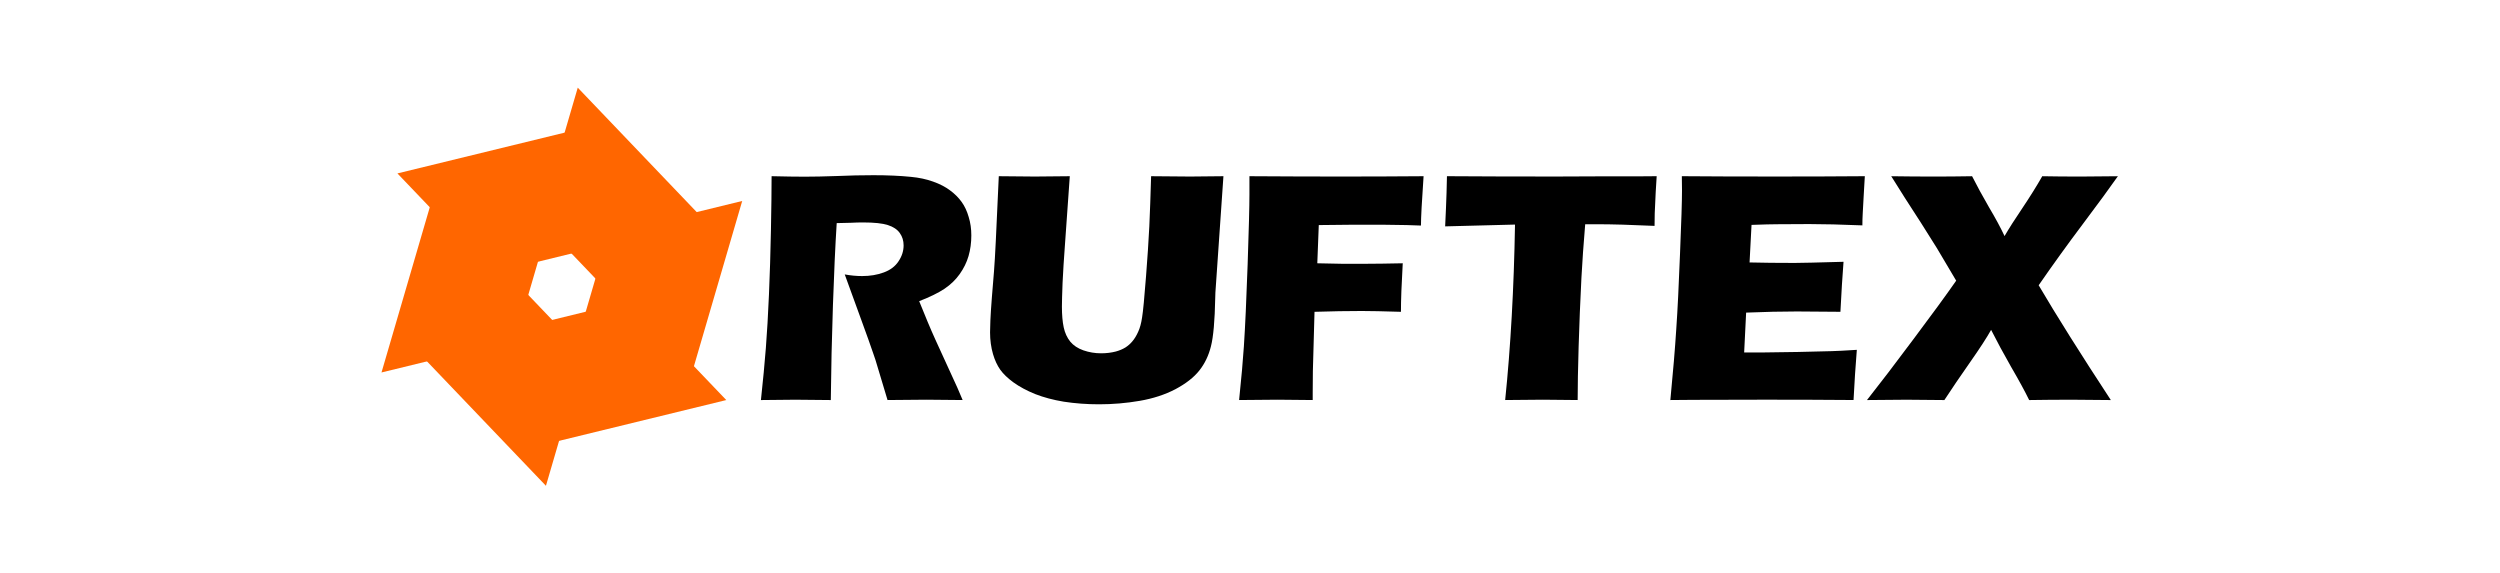 <?xml version="1.0" encoding="UTF-8" standalone="no"?>
<svg
   xmlns:dc="http://purl.org/dc/elements/1.1/"
   xmlns:cc="http://creativecommons.org/ns#"
   xmlns:rdf="http://www.w3.org/1999/02/22-rdf-syntax-ns#"
   xmlns:svg="http://www.w3.org/2000/svg"
   xmlns="http://www.w3.org/2000/svg"
   xmlns:sodipodi="http://sodipodi.sourceforge.net/DTD/sodipodi-0.dtd"
   xmlns:inkscape="http://www.inkscape.org/namespaces/inkscape"
   id="svg1044"
   version="1.1"
   viewBox="0 0 194.4 44.59"
   height="44.59mm"
   width="194.4mm"
   sodipodi:docname="logo.svg"
   inkscape:version="0.92.2 (5c3e80d, 2017-08-06)">
  <sodipodi:namedview
     pagecolor="#ffffff"
     bordercolor="#666666"
     borderopacity="1"
     objecttolerance="10"
     gridtolerance="10"
     guidetolerance="10"
     inkscape:pageopacity="0"
     inkscape:pageshadow="2"
     inkscape:window-width="2560"
     inkscape:window-height="1358"
     id="namedview19"
     showgrid="false"
     inkscape:zoom="0.81525442"
     inkscape:cx="90.155905"
     inkscape:cy="84.264755"
     inkscape:window-x="-9"
     inkscape:window-y="-9"
     inkscape:window-maximized="1"
     inkscape:current-layer="svg1044" />
  <defs
     id="defs1038" />
  <g
     id="g841"
     transform="matrix(-1.16,-0.705,0.705,-1.16,32.741,160.453)"
     style="fill:#ff6600">
    <path
       inkscape:connector-curvature="0"
       transform="rotate(15,43.562,91.13)"
       d="M 43.562,91.148 38.281,82.001 H 48.843 Z"
       id="path823"
       style="opacity:1;fill:#ff6600;fill-opacity:1;stroke:none;stroke-width:0.489;stroke-linecap:round;stroke-linejoin:round;stroke-miterlimit:4;stroke-dasharray:none;stroke-dashoffset:0;stroke-opacity:1" />
    <path
       inkscape:connector-curvature="0"
       style="opacity:1;fill:#ff6600;fill-opacity:1;stroke:none;stroke-width:0.489;stroke-linecap:round;stroke-linejoin:round;stroke-miterlimit:4;stroke-dasharray:none;stroke-dashoffset:0;stroke-opacity:1"
       id="path825"
       d="M 43.562,91.148 38.281,82.001 H 48.843 Z"
       transform="rotate(-45,46.683,90.763)" />
    <path
       inkscape:connector-curvature="0"
       transform="rotate(-105,46.17,90.824)"
       d="M 43.562,91.148 38.281,82.001 H 48.843 Z"
       id="path827"
       style="opacity:1;fill:#ff6600;fill-opacity:1;stroke:none;stroke-width:0.489;stroke-linecap:round;stroke-linejoin:round;stroke-miterlimit:4;stroke-dasharray:none;stroke-dashoffset:0;stroke-opacity:1" />
    <path
       inkscape:connector-curvature="0"
       style="opacity:1;fill:#ff6600;fill-opacity:1;stroke:none;stroke-width:0.489;stroke-linecap:round;stroke-linejoin:round;stroke-miterlimit:4;stroke-dasharray:none;stroke-dashoffset:0;stroke-opacity:1"
       id="path829"
       d="M 43.562,91.148 38.281,82.001 H 48.843 Z"
       transform="rotate(-165,45.972,90.847)" />
    <path
       inkscape:connector-curvature="0"
       transform="rotate(135,45.801,90.867)"
       d="M 43.562,91.148 38.281,82.001 H 48.843 Z"
       id="path831"
       style="opacity:1;fill:#ff6600;fill-opacity:1;stroke:none;stroke-width:0.489;stroke-linecap:round;stroke-linejoin:round;stroke-miterlimit:4;stroke-dasharray:none;stroke-dashoffset:0;stroke-opacity:1" />
    <path
       inkscape:connector-curvature="0"
       style="opacity:1;fill:#ff6600;fill-opacity:1;stroke:none;stroke-width:0.489;stroke-linecap:round;stroke-linejoin:round;stroke-miterlimit:4;stroke-dasharray:none;stroke-dashoffset:0;stroke-opacity:1"
       id="path833"
       d="M 43.562,91.148 38.281,82.001 H 48.843 Z"
       transform="rotate(75,45.524,90.9)" />
  </g>
  <path
     inkscape:connector-curvature="0"
     id="path1642"
     style="font-style:normal;font-variant:normal;font-weight:normal;font-stretch:normal;font-size:medium;line-height:125%;font-family:'Eras Bold ITC';-inkscape-font-specification:'Eras Bold ITC';letter-spacing:0px;word-spacing:0px;fill:#000000;fill-opacity:1;stroke:none;stroke-width:0.653px;stroke-linecap:butt;stroke-linejoin:miter;stroke-opacity:1"
     d="m 59.17,31.107 q 0.242,-2.244 0.383,-4.042 0.14,-1.798 0.242,-4.17 0.102,-2.372 0.153,-4.999 0.051,-2.64 0.051,-4.195 1.594,0.038 2.576,0.038 1.02,0 2.487,-0.051 1.466,-0.064 2.856,-0.064 1.632,0 2.907,0.128 0.956,0.089 1.734,0.37 0.791,0.281 1.326,0.689 0.536,0.395 0.893,0.893 0.357,0.497 0.548,1.173 0.204,0.663 0.204,1.428 0,0.854 -0.217,1.607 -0.217,0.74 -0.689,1.403 -0.459,0.65 -1.173,1.135 -0.701,0.472 -1.976,0.969 l 0.663,1.619 q 0.281,0.676 0.599,1.377 l 1.709,3.736 q 0.115,0.242 0.408,0.956 -2.104,-0.026 -2.831,-0.026 -0.918,0 -3.009,0.026 -0.204,-0.663 -0.74,-2.461 -0.217,-0.752 -0.37,-1.16 -0.306,-0.905 -0.905,-2.538 l -1.313,-3.609 q 0.689,0.128 1.352,0.128 0.931,0 1.683,-0.281 0.765,-0.281 1.148,-0.867 0.395,-0.587 0.395,-1.237 0,-0.548 -0.293,-0.956 -0.293,-0.421 -0.931,-0.625 -0.625,-0.204 -1.938,-0.204 -0.446,0 -0.931,0.026 -0.472,0.013 -1.109,0.026 -0.166,2.614 -0.293,6.376 -0.128,3.762 -0.166,7.383 -2.129,-0.026 -2.767,-0.026 -0.74,0 -2.665,0.026 z" />
  <path
     inkscape:connector-curvature="0"
     id="path1644"
     style="font-style:normal;font-variant:normal;font-weight:normal;font-stretch:normal;font-size:medium;line-height:125%;font-family:'Eras Bold ITC';-inkscape-font-specification:'Eras Bold ITC';letter-spacing:0px;word-spacing:0px;fill:#000000;fill-opacity:1;stroke:none;stroke-width:0.653px;stroke-linecap:butt;stroke-linejoin:miter;stroke-opacity:1"
     d="m 77.666,13.702 q 1.989,0.026 2.805,0.026 1.02,0 2.716,-0.026 l -0.383,5.419 q -0.115,1.53 -0.179,2.869 -0.051,1.339 -0.051,1.849 0,0.969 0.14,1.619 0.14,0.65 0.51,1.109 0.37,0.446 1.02,0.676 0.663,0.23 1.377,0.23 0.612,0 1.148,-0.14 0.421,-0.115 0.752,-0.319 0.293,-0.191 0.51,-0.446 0.268,-0.306 0.472,-0.765 0.204,-0.434 0.306,-1.122 0.115,-0.701 0.306,-3.188 0.166,-2.117 0.255,-3.876 0.077,-1.709 0.14,-3.915 1.925,0.026 3.035,0.026 l 2.589,-0.026 -0.625,9.053 q -0.013,0.255 -0.013,0.421 -0.051,2.652 -0.332,3.749 -0.268,1.084 -0.905,1.887 -0.638,0.803 -1.862,1.454 -1.224,0.638 -2.78,0.905 -1.556,0.268 -3.15,0.268 -1.428,0 -2.754,-0.204 -1.224,-0.204 -2.206,-0.587 -0.982,-0.395 -1.709,-0.918 -0.663,-0.485 -1.02,-0.982 -0.357,-0.51 -0.561,-1.211 -0.23,-0.791 -0.23,-1.696 0,-0.306 0.025,-0.918 0.025,-0.625 0.115,-1.785 l 0.166,-2.04 q 0.064,-0.803 0.14,-2.359 z" />
  <path
     inkscape:connector-curvature="0"
     id="path1646"
     style="font-style:normal;font-variant:normal;font-weight:normal;font-stretch:normal;font-size:medium;line-height:125%;font-family:'Eras Bold ITC';-inkscape-font-specification:'Eras Bold ITC';letter-spacing:0px;word-spacing:0px;fill:#000000;fill-opacity:1;stroke:none;stroke-width:0.653px;stroke-linecap:butt;stroke-linejoin:miter;stroke-opacity:1"
     d="m 96.353,31.107 q 0.268,-2.589 0.37,-4.157 0.153,-2.321 0.293,-6.376 0.14,-4.068 0.14,-5.47 V 13.702 q 3.838,0.026 7.141,0.026 3.328,0 6.401,-0.026 -0.204,2.933 -0.204,3.838 l -1.109,-0.038 -0.893,-0.013 -0.893,-0.013 h -2.512 q -0.434,0 -2.538,0.026 l -0.115,2.971 1.849,0.038 h 2.066 q 0.893,0 2.729,-0.038 -0.14,2.41 -0.14,3.774 -2.053,-0.064 -3.048,-0.064 -1.683,0 -3.672,0.064 l -0.128,4.59 -0.013,1.709 v 0.561 l -2.742,-0.026 q -0.319,0 -2.984,0.026 z" />
  <path
     inkscape:connector-curvature="0"
     id="path1648"
     style="font-style:normal;font-variant:normal;font-weight:normal;font-stretch:normal;font-size:medium;line-height:125%;font-family:'Eras Bold ITC';-inkscape-font-specification:'Eras Bold ITC';letter-spacing:0px;word-spacing:0px;fill:#000000;fill-opacity:1;stroke:none;stroke-width:0.653px;stroke-linecap:butt;stroke-linejoin:miter;stroke-opacity:1"
     d="m 117.042,31.107 q 0.638,-6.197 0.765,-13.644 l -5.432,0.14 0.064,-1.415 q 0.051,-1.135 0.076,-2.487 3.621,0.026 8.441,0.026 l 3.15,-0.013 h 3.06 l 1.658,-0.013 -0.076,1.237 q -0.051,0.995 -0.076,1.645 -0.013,0.65 -0.013,0.982 -2.729,-0.128 -4.501,-0.128 h -0.893 q -0.191,2.257 -0.293,4.17 -0.14,2.742 -0.217,5.33 -0.076,2.576 -0.076,4.17 -2.091,-0.026 -2.703,-0.026 -0.548,0 -2.933,0.026 z" />
  <path
     inkscape:connector-curvature="0"
     id="path1650"
     style="font-style:normal;font-variant:normal;font-weight:normal;font-stretch:normal;font-size:medium;line-height:125%;font-family:'Eras Bold ITC';-inkscape-font-specification:'Eras Bold ITC';letter-spacing:0px;word-spacing:0px;fill:#000000;fill-opacity:1;stroke:none;stroke-width:0.653px;stroke-linecap:butt;stroke-linejoin:miter;stroke-opacity:1"
     d="m 129.887,31.107 q 0.319,-3.29 0.459,-5.509 0.153,-2.219 0.293,-5.891 0.153,-3.685 0.153,-4.884 l -0.013,-1.122 q 3.009,0.026 7.281,0.026 3.94,0 6.949,-0.026 l -0.025,0.421 q -0.013,0.153 -0.064,1.109 l -0.076,1.39 q -0.025,0.446 -0.025,0.905 -2.461,-0.102 -4.131,-0.102 -1.836,0 -2.487,0.013 -0.638,0 -2.002,0.051 l -0.153,2.92 q 1.505,0.038 3.507,0.038 0.714,0 3.8,-0.089 -0.128,1.632 -0.242,3.889 -2.206,-0.026 -3.392,-0.026 -1.76,0 -3.94,0.089 l -0.153,3.099 h 1.466 q 0.65,0 2.691,-0.038 l 2.64,-0.064 q 0.587,-0.013 1.964,-0.102 -0.153,1.887 -0.255,3.902 -3.111,-0.026 -6.822,-0.026 l -5.611,0.013 z" />
  <path
     inkscape:connector-curvature="0"
     id="path1652"
     style="font-style:normal;font-variant:normal;font-weight:normal;font-stretch:normal;font-size:medium;line-height:125%;font-family:'Eras Bold ITC';-inkscape-font-specification:'Eras Bold ITC';letter-spacing:0px;word-spacing:0px;fill:#000000;fill-opacity:1;stroke:none;stroke-width:0.653px;stroke-linecap:butt;stroke-linejoin:miter;stroke-opacity:1"
     d="m 145.177,31.107 q 1.492,-1.887 3.621,-4.743 2.142,-2.856 3.315,-4.539 l -1.505,-2.538 q -0.421,-0.689 -1.211,-1.925 l -1.275,-1.976 q -0.472,-0.74 -1.058,-1.683 1.645,0.026 3.366,0.026 1.364,0 2.92,-0.026 0.561,1.109 1.313,2.41 0.765,1.288 1.211,2.244 0.51,-0.88 1.39,-2.18 0.88,-1.313 1.543,-2.474 1.352,0.026 2.946,0.026 1.033,0 2.933,-0.026 -0.918,1.313 -2.729,3.723 -1.811,2.41 -3.43,4.756 2.066,3.519 5.611,8.926 -2.015,-0.026 -3.022,-0.026 -1.683,0 -3.328,0.026 -0.497,-1.02 -1.403,-2.576 -0.893,-1.568 -1.556,-2.882 -0.497,0.893 -1.632,2.512 -1.135,1.619 -2.002,2.946 -1.862,-0.026 -2.946,-0.026 -1.199,0 -3.073,0.026 z" />
</svg>
